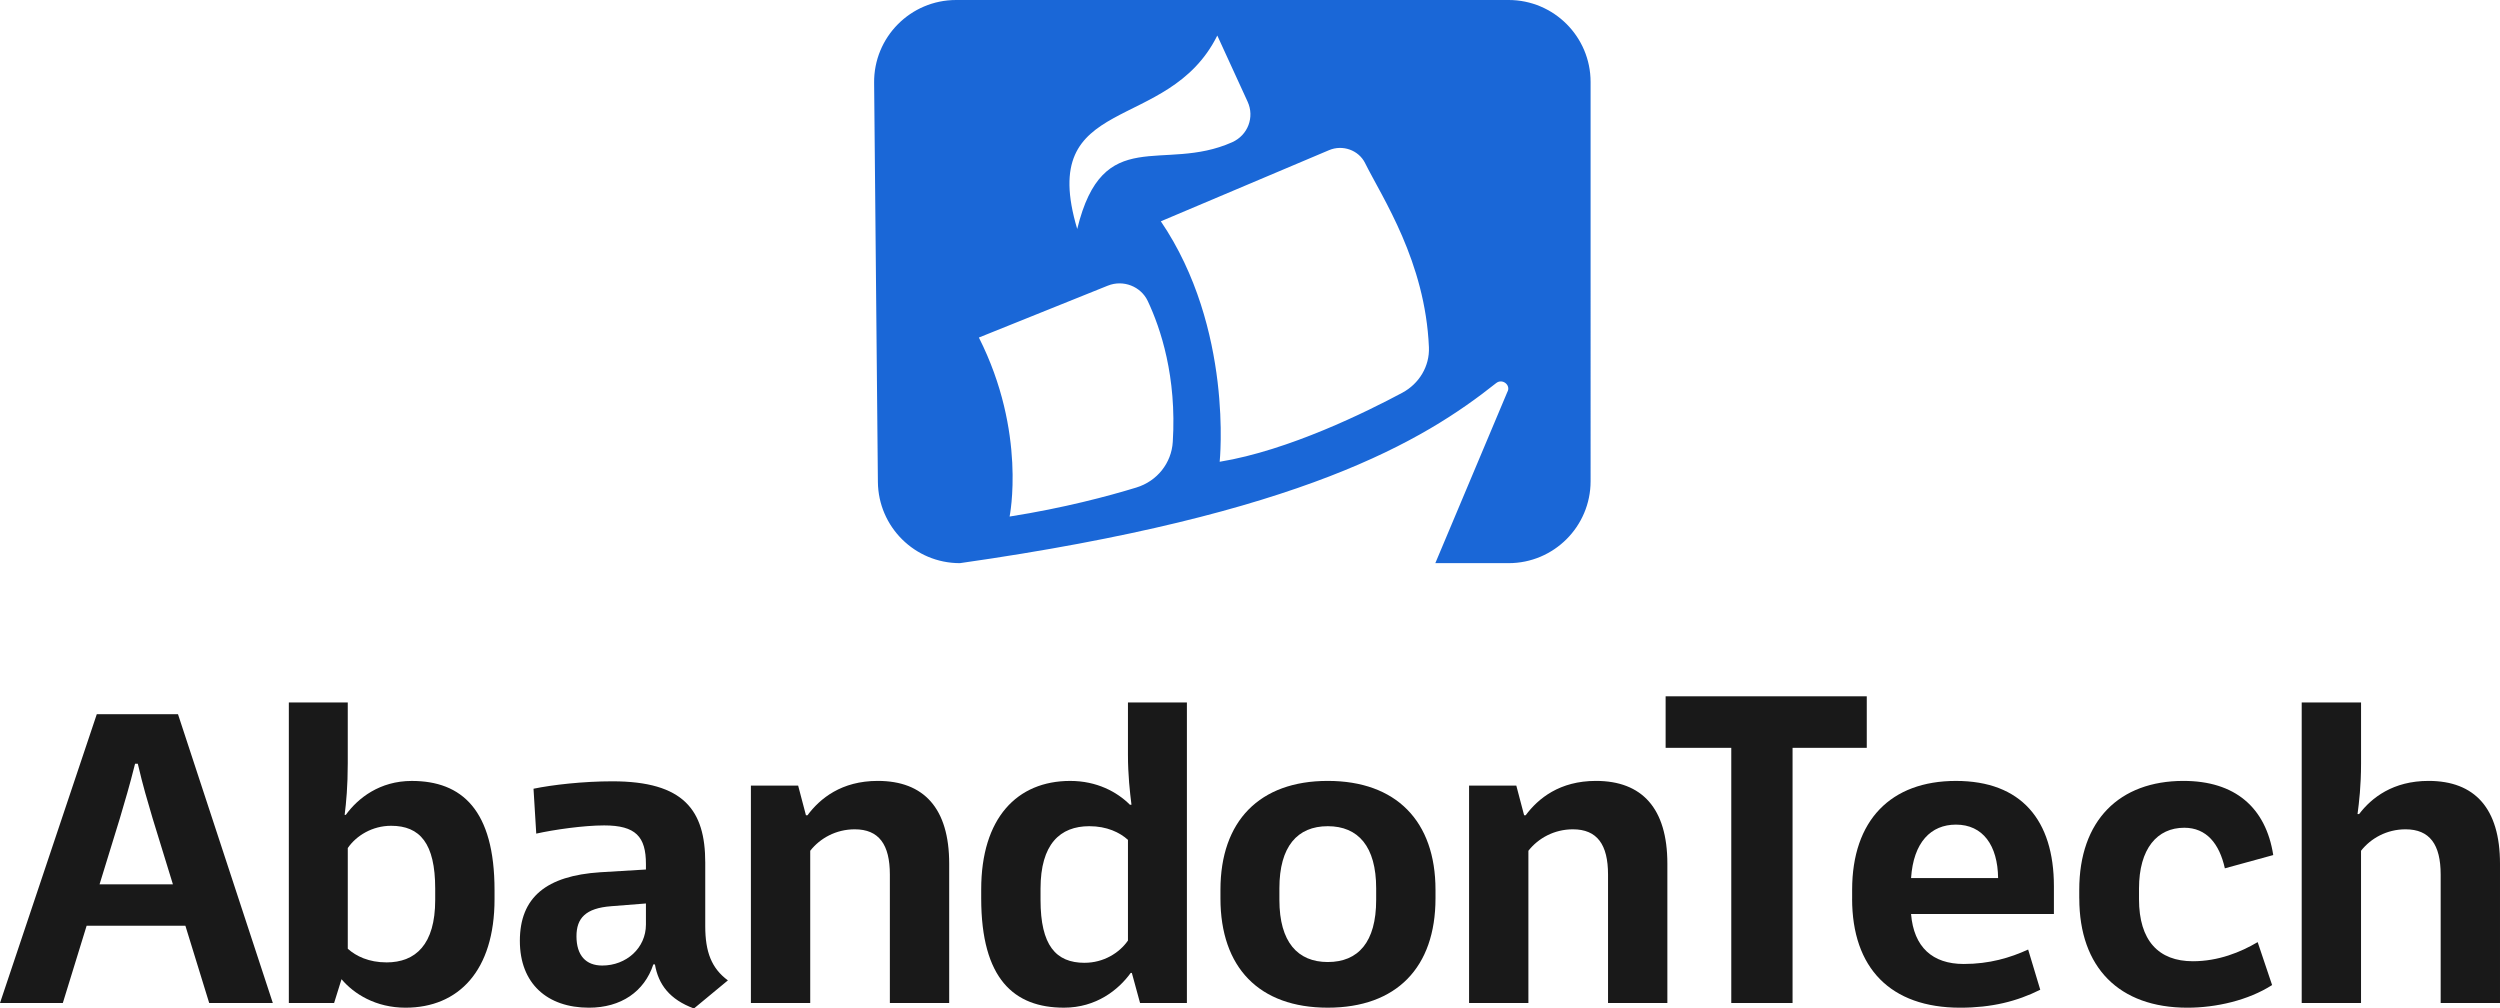 <?xml version="1.0" encoding="UTF-8"?><svg id="Layer_1" xmlns="http://www.w3.org/2000/svg" viewBox="0 0 1307.14 527.28"><defs><style>.cls-1{fill:#1a67d7;}.cls-2{fill:#191919;}</style></defs><path class="cls-2" d="m50.61,373.41h42.45l49.59,151.02h-33.27l-12.45-40.41h-51.63l-12.45,40.41H0l50.61-151.02Zm39.8,88.98l-10.61-34.49c-2.86-9.79-4.9-16.32-7.75-28.57h-1.43c-3.06,12.24-5.1,18.77-7.96,28.57l-10.61,34.49h38.37Z"/><path class="cls-2" d="m151.02,367.29h30.81v31.84c0,11.84-.82,20.61-1.63,26.94h.61c6.33-8.77,17.75-17.75,34.49-17.75,26.12,0,43.27,15.1,43.27,57.14v4.69c0,37.35-18.78,56.73-46.53,56.73-15.51,0-26.94-7.14-33.47-14.9l-3.88,12.45h-23.67v-157.14Zm51.02,135.91c15.31,0,25.51-9.39,25.51-32.65v-5.92c0-23.67-7.96-32.86-23.06-32.86-9.79,0-18.16,5.1-22.65,11.63v52.65c4.29,3.88,11.02,7.14,20.2,7.14Z"/><path class="cls-2" d="m271.81,491.98c0-22.86,13.88-34.08,42.04-35.92l23.88-1.43v-2.86c0-14.29-5.31-20.2-21.84-20.2-10.82,0-26.33,2.24-35.51,4.29l-1.43-23.47c9.8-2.04,25.92-3.88,41.22-3.88,37.35,0,48.57,15.1,48.57,42.45v33.27c0,13.47,3.27,22.04,11.84,28.37l-17.75,14.69c-12.65-4.69-18.57-12.45-20.41-23.06h-.82c-4.69,14.28-16.94,22.65-33.67,22.65-21.84,0-36.12-12.65-36.12-34.9Zm43.06,12.86c12.65,0,22.86-9.18,22.86-21.43v-11.02l-18.16,1.43c-13.47,1.02-18.16,6.33-18.16,15.71,0,10,4.9,15.31,13.47,15.31Z"/><path class="cls-2" d="m392.62,410.75h24.69l4.08,15.51h.82c6.53-8.78,17.75-17.96,36.73-17.96,24.08,0,37.35,14.29,37.35,43.27v72.85h-31.02v-67.14c0-15.71-5.71-23.67-18.37-23.67-9.8,0-18.16,4.69-23.27,11.22v79.59h-31.02v-113.67Z"/><path class="cls-2" d="m591.8,508.71h-.61c-6.33,8.77-17.96,18.16-34.9,18.16-26.12,0-43.26-15.1-43.26-57.14v-4.69c0-37.35,18.77-56.73,46.53-56.73,13.88,0,24.49,5.71,31.22,12.45h.82c-.82-6.53-1.84-15.51-1.84-26.12v-27.35h30.82v157.14h-24.49l-4.29-15.71Zm-24.69-5.31c9.79,0,18.16-5.1,22.65-11.63v-52.65c-4.29-3.88-11.02-7.14-20.2-7.14-15.31,0-25.51,9.39-25.51,32.65v5.92c0,23.67,7.96,32.86,23.06,32.86Z"/><path class="cls-2" d="m638.12,469.73v-4.49c0-35.92,20.41-56.94,56.12-56.94s56.32,21.02,56.32,56.94v4.49c0,36.12-20.41,57.14-56.32,57.14s-56.12-21.02-56.12-57.14Zm56.12,33.27c15.92,0,25.3-10.41,25.3-32.45v-6.12c0-21.84-9.39-32.45-25.3-32.45s-25.3,10.61-25.3,32.45v6.12c0,22.04,9.59,32.45,25.3,32.45Z"/><path class="cls-2" d="m768.12,410.75h24.69l4.08,15.51h.82c6.53-8.78,17.75-17.96,36.73-17.96,24.08,0,37.35,14.29,37.35,43.27v72.85h-31.02v-67.14c0-15.71-5.71-23.67-18.37-23.67-9.8,0-18.16,4.69-23.27,11.22v79.59h-31.02v-113.67Z"/><path class="cls-2" d="m870.88,364.07h105.17v26.94h-38.8v133.42h-32.04v-133.42h-34.33v-26.94Z"/><path class="cls-2" d="m968.4,469.94v-4.69c0-36.32,20.2-56.94,54.28-56.94s51.22,20.41,51.22,55.1v14.49h-74.69c1.43,17.35,11.22,26.12,27.55,26.12,13.47,0,24.29-3.26,33.67-7.55l6.33,21.02c-12.24,6.12-25.51,9.39-41.84,9.39-36.53,0-56.53-20.82-56.53-56.94Zm76.32-10.82c-.2-17.14-7.96-27.96-22.04-27.96-13.06,0-22.24,9.18-23.47,27.96h45.51Z"/><path class="cls-2" d="m1087.15,469.73v-4.49c0-36.32,21.02-56.94,54.49-56.94,26.94,0,43.06,13.88,46.94,38.77l-25.3,6.94c-2.86-12.86-9.59-21.22-21.22-21.22-14.08,0-23.67,10.81-23.67,31.84v5.51c0,21.63,10.21,32.45,28.16,32.45,13.27,0,24.9-4.69,33.88-10l7.55,22.45c-12.45,7.96-29.18,11.84-44.28,11.84-35.71,0-56.53-21.02-56.53-57.14Z"/><path class="cls-2" d="m1203.47,367.29h31.02v32.04c0,11.43-1.02,20.2-1.84,26.32h.82c6.53-8.57,17.75-17.35,36.32-17.35,24.08,0,37.35,14.29,37.35,43.27v72.85h-31.02v-67.14c0-15.71-5.71-23.67-18.37-23.67-9.8,0-18.16,4.69-23.27,11.22v79.59h-31.02v-157.14Z"/><path class="cls-1" d="m501.89,294.45h0c179.33-25.54,242.53-64.1,280.39-94.15,3.28-2.6,7.91,1.14,5.82,4.7l-37.64,89.45h38.32c23.68,0,42.87-19.2,42.87-42.87V42.87c0-23.68-19.2-42.87-42.87-42.87h-288.87c-23.84,0-43.1,19.44-42.87,43.28l1.97,208.7c.22,23.52,19.35,42.47,42.87,42.47Zm211.85-209.18c9.08,18.25,31.47,51.44,33.38,96.3.42,9.86-5.05,19.04-13.97,23.81-18.37,9.82-59.27,30.13-95.44,36.06,0,0,7.33-69.63-30.76-125.73l87.96-37.2c7.09-3,15.45-.04,18.83,6.75Zm-77.27-66.69l15.86,34.6c3.7,8.08.15,17.51-8.09,21.19-36.19,16.17-67.56-9.9-81.01,45.35-21.39-71.57,47.4-49.08,73.24-101.14Zm-57.19,130.76c7.99-3.21,17.21.38,20.82,8.03,6.74,14.29,15.22,39.6,13.09,73.72-.69,11-8.13,20.47-19.04,23.81-14.66,4.49-37.93,10.71-66.28,15.18,0,0,9.05-43.92-16.06-93.6l67.47-27.15Z"/></svg>